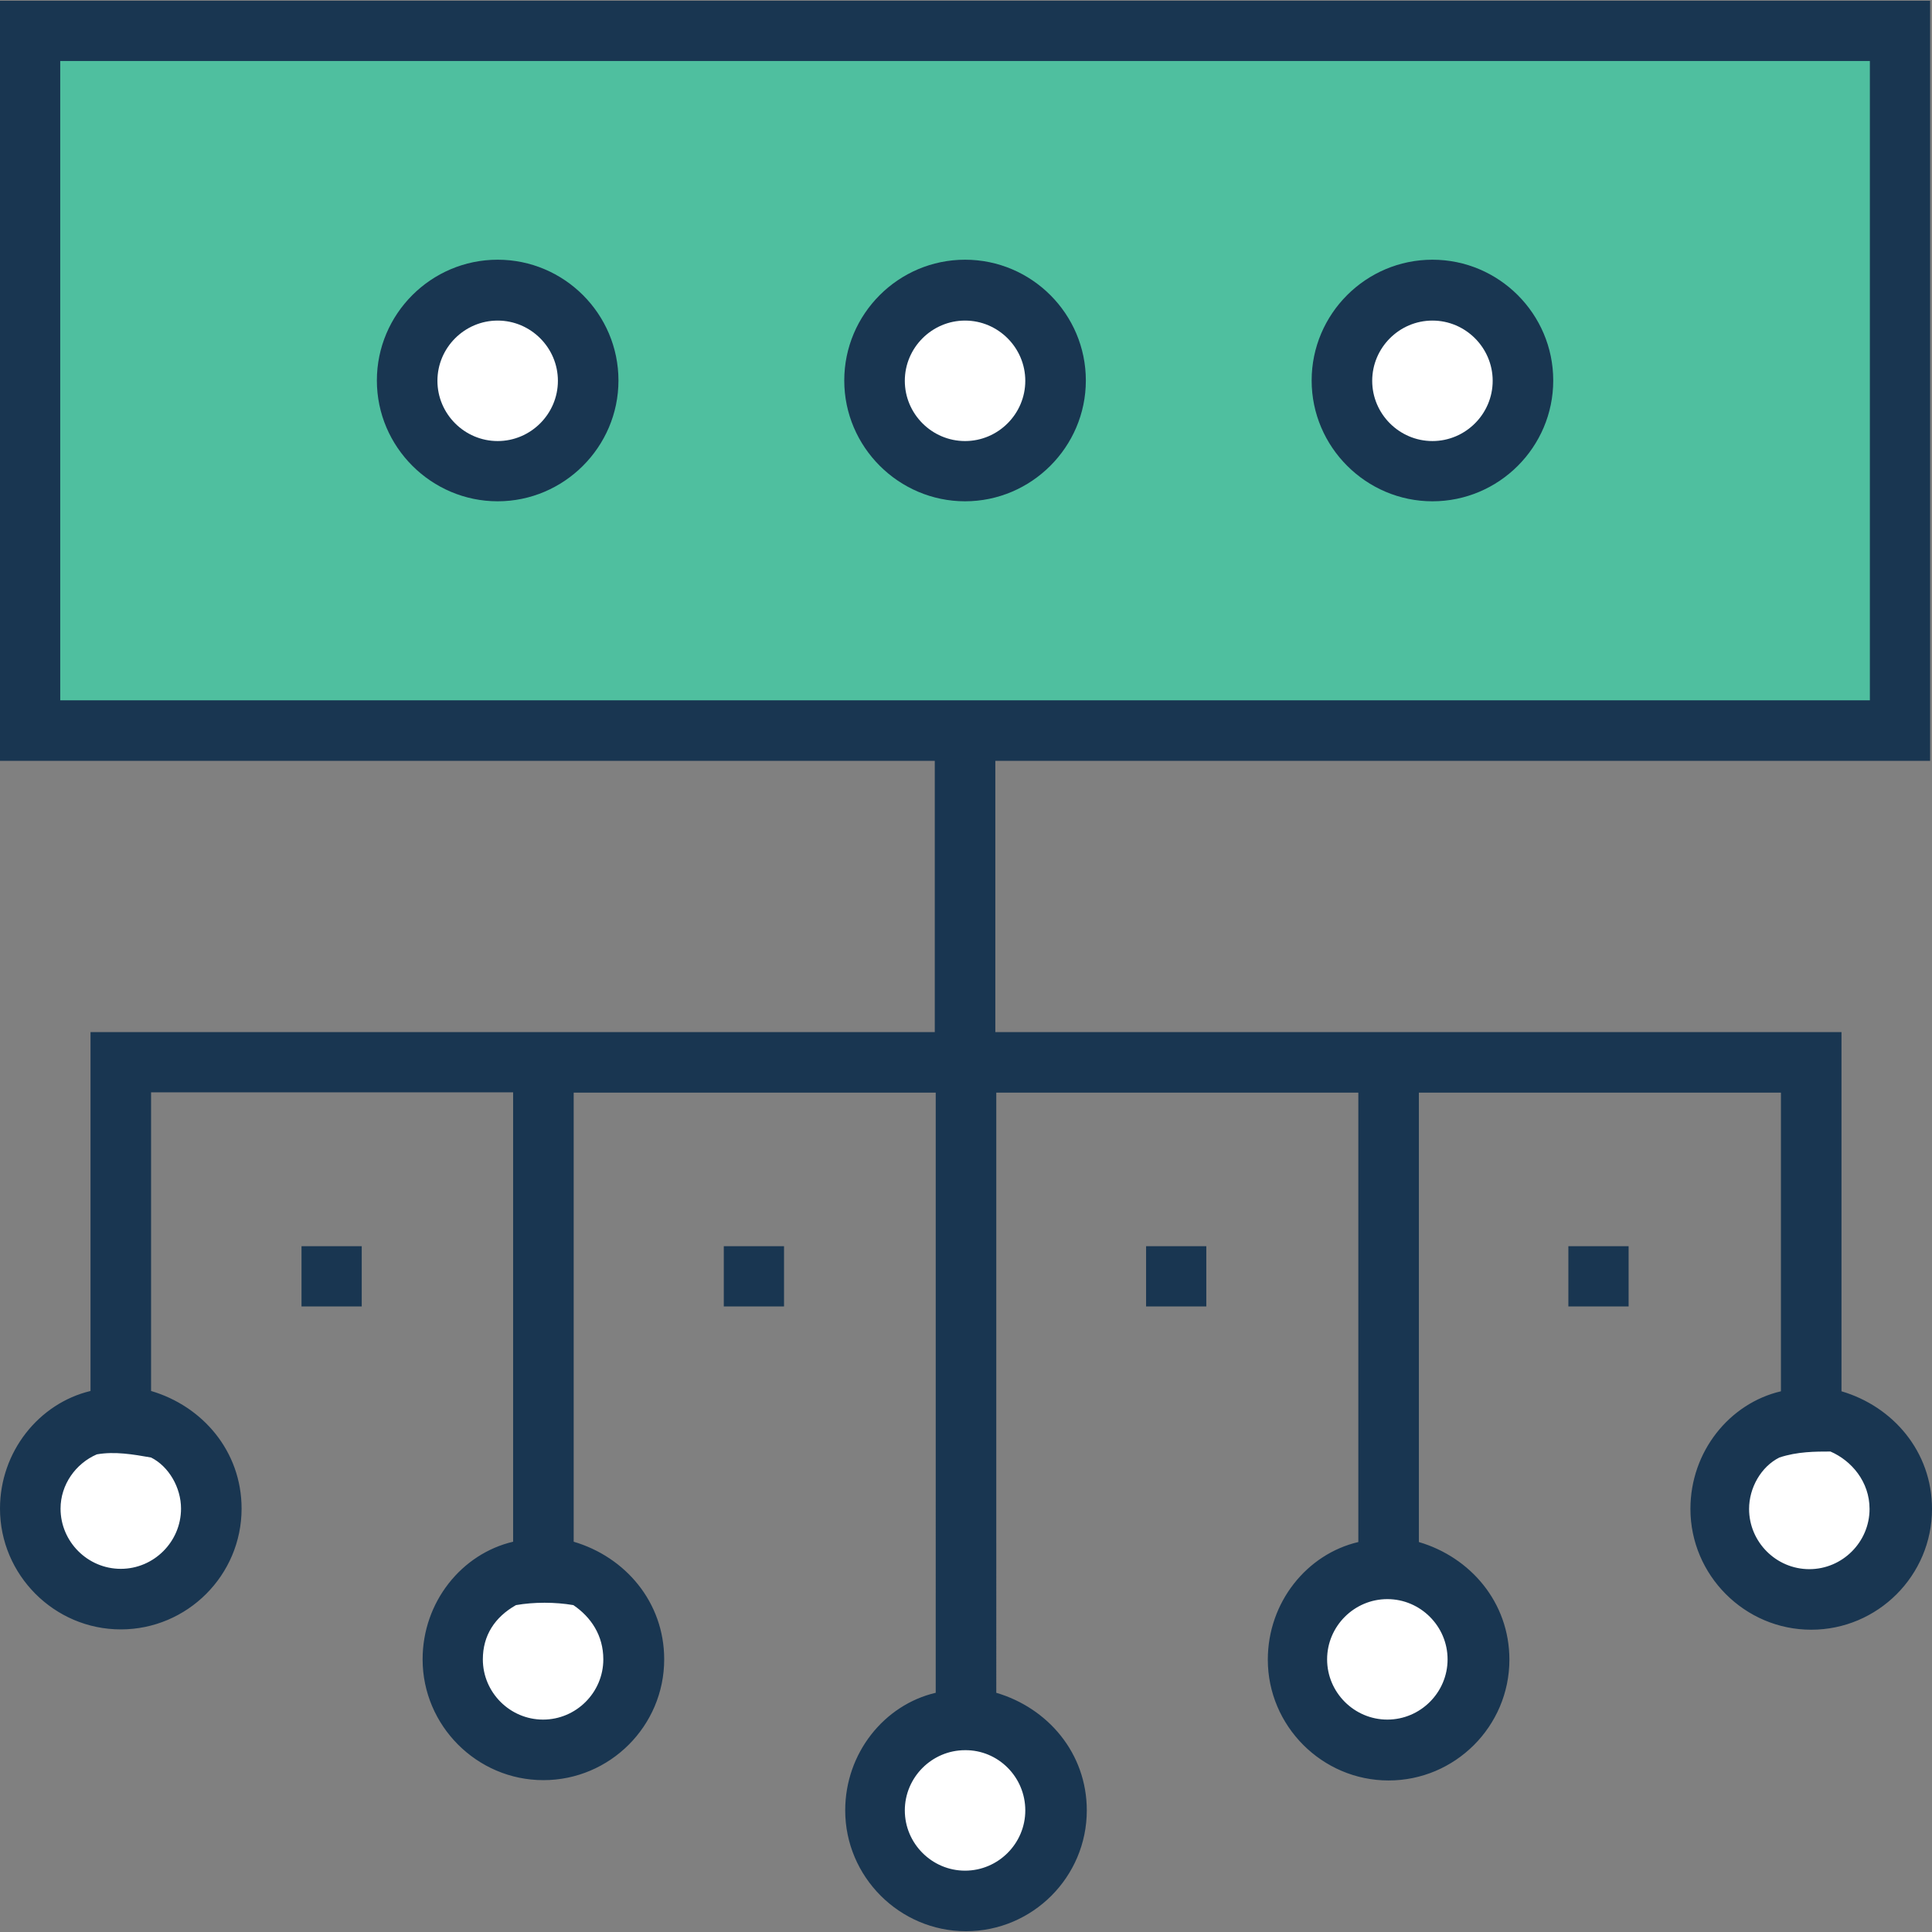 <?xml version="1.0" encoding="iso-8859-1"?>
<!-- Generator: Adobe Illustrator 19.0.0, SVG Export Plug-In . SVG Version: 6.00 Build 0)  -->
<svg version="1.1" id="Layer_1" xmlns="http://www.w3.org/2000/svg" xmlns:xlink="http://www.w3.org/1999/xlink" x="0px" y="0px"
	 viewBox="0 0 396.024 396.024" style="enable-background:new 0 0 396.024 396.024;" xml:space="preserve">
<rect x="0" y="0" width="396.024" height="396.024" fill="#808080" stroke="none"/>
<g>
	<circle style="fill:#FFFFFF;" cx="370.941" cy="309.236" r="18.554"/>
	<circle style="fill:#FFFFFF;" cx="284.38" cy="340.137" r="18.554"/>
	<circle style="fill:#FFFFFF;" cx="197.818" cy="371.103" r="18.554"/>
	<circle style="fill:#FFFFFF;" cx="111.257" cy="340.137" r="18.554"/>
	<circle style="fill:#FFFFFF;" cx="24.76" cy="309.236" r="18.554"/>
</g>
<rect x="6.206" y="6.368" style="fill:#4FBF9F;" width="383.289" height="143.451"/>
<g>
	<path style="fill:#193651;" d="M395.636,155.96V0.162H0V155.96h191.612v55.596H18.554v73.568C8.016,287.644,0,297.535,0,309.236
		c0,13.576,11.119,24.76,24.76,24.76s24.76-11.119,24.76-24.76c0-11.766-8.016-21.01-18.554-24.113v-61.22h74.214v92.121
		c-10.537,2.457-18.554,12.347-18.554,24.113c0,13.576,11.119,24.76,24.76,24.76s24.76-11.119,24.76-24.76
		c0-11.766-8.016-21.01-18.554-24.113v-92.057h74.214V346.99c-10.537,2.457-18.554,12.347-18.554,24.113
		c0,13.576,11.119,24.76,24.76,24.76c13.64,0,24.76-11.119,24.76-24.76c0-11.766-8.016-21.01-18.554-24.113V223.968h74.214v92.121
		c-10.537,2.457-18.554,12.347-18.554,24.113c0,13.576,11.119,24.76,24.76,24.76s24.76-11.119,24.76-24.76
		c0-11.766-8.016-21.01-18.554-24.113v-92.121h74.214v61.22c-10.537,2.457-18.554,12.347-18.554,24.113
		c0,13.576,11.119,24.76,24.76,24.76s24.76-11.119,24.76-24.76c0-11.766-8.016-21.01-18.554-24.113v-73.632H204.024V155.96H395.636z
		 M37.107,309.236c0,6.788-5.56,12.347-12.347,12.347s-12.347-5.56-12.347-12.347c0-4.913,3.103-9.244,7.434-11.119
		c3.685-0.646,7.434,0,11.119,0.646C34.586,300.574,37.107,304.905,37.107,309.236z M123.669,340.137
		c0,6.788-5.56,12.347-12.347,12.347c-6.788,0-12.347-5.56-12.347-12.347c0-4.913,2.457-8.663,6.788-11.119
		c3.685-0.646,8.016-0.646,11.766,0C121.147,331.475,123.669,335.224,123.669,340.137z M375.208,297.535
		c4.331,1.875,8.016,6.206,8.016,11.766c0,6.788-5.56,12.347-12.347,12.347c-6.788,0-12.347-5.56-12.347-12.347
		c0-4.331,2.457-8.663,6.206-10.537l0,0C368.42,297.535,372.17,297.535,375.208,297.535z M296.727,340.137
		c0,6.788-5.56,12.347-12.347,12.347s-12.347-5.56-12.347-12.347c0-6.788,5.56-12.347,12.347-12.347
		S296.727,333.349,296.727,340.137z M210.166,371.103c0,6.788-5.56,12.347-12.347,12.347c-6.788,0-12.347-5.56-12.347-12.347
		c0-6.788,5.56-12.347,12.347-12.347C204.606,358.691,210.166,364.25,210.166,371.103z M12.347,143.612V12.509h370.941v131.038
		H12.347V143.612z"/>
	<rect x="321.487" y="255.45" style="fill:#193651;" width="12.347" height="12.347"/>
	<rect x="234.925" y="255.45" style="fill:#193651;" width="12.347" height="12.347"/>
	<rect x="148.364" y="255.45" style="fill:#193651;" width="12.347" height="12.347"/>
	<rect x="61.802" y="255.45" style="fill:#193651;" width="12.347" height="12.347"/>
</g>
<g>
	<circle style="fill:#FFFFFF;" cx="293.624" cy="78.061" r="18.554"/>
	<circle style="fill:#FFFFFF;" cx="197.818" cy="78.061" r="18.554"/>
	<circle style="fill:#FFFFFF;" cx="102.012" cy="78.061" r="18.554"/>
</g>
<g>
	<path style="fill:#193651;" d="M102.012,102.756c-13.576,0-24.76-11.119-24.76-24.76s11.119-24.76,24.76-24.76
		s24.76,11.119,24.76,24.76S115.588,102.756,102.012,102.756z M102.012,65.713c-6.788,0-12.347,5.56-12.347,12.347
		c0,6.788,5.56,12.347,12.347,12.347s12.347-5.56,12.347-12.347C114.36,71.273,108.8,65.713,102.012,65.713z"/>
	<path style="fill:#193651;" d="M293.624,102.756c-13.576,0-24.76-11.119-24.76-24.76s11.119-24.76,24.76-24.76
		c13.64,0,24.76,11.119,24.76,24.76S307.265,102.756,293.624,102.756z M293.624,65.713c-6.788,0-12.347,5.56-12.347,12.347
		c0,6.788,5.56,12.347,12.347,12.347c6.788,0,12.348-5.56,12.348-12.347C305.972,71.273,300.412,65.713,293.624,65.713z"/>
	<path style="fill:#193651;" d="M197.818,102.756c-13.576,0-24.76-11.119-24.76-24.76s11.119-24.76,24.76-24.76
		c13.64,0,24.76,11.119,24.76,24.76S211.394,102.756,197.818,102.756z M197.818,65.713c-6.788,0-12.347,5.56-12.347,12.347
		c0,6.788,5.56,12.347,12.347,12.347c6.788,0,12.347-5.56,12.347-12.347C210.166,71.273,204.606,65.713,197.818,65.713z"/>
</g>
<g>
</g>
<g>
</g>
<g>
</g>
<g>
</g>
<g>
</g>
<g>
</g>
<g>
</g>
<g>
</g>
<g>
</g>
<g>
</g>
<g>
</g>
<g>
</g>
<g>
</g>
<g>
</g>
<g>
</g>
</svg>
